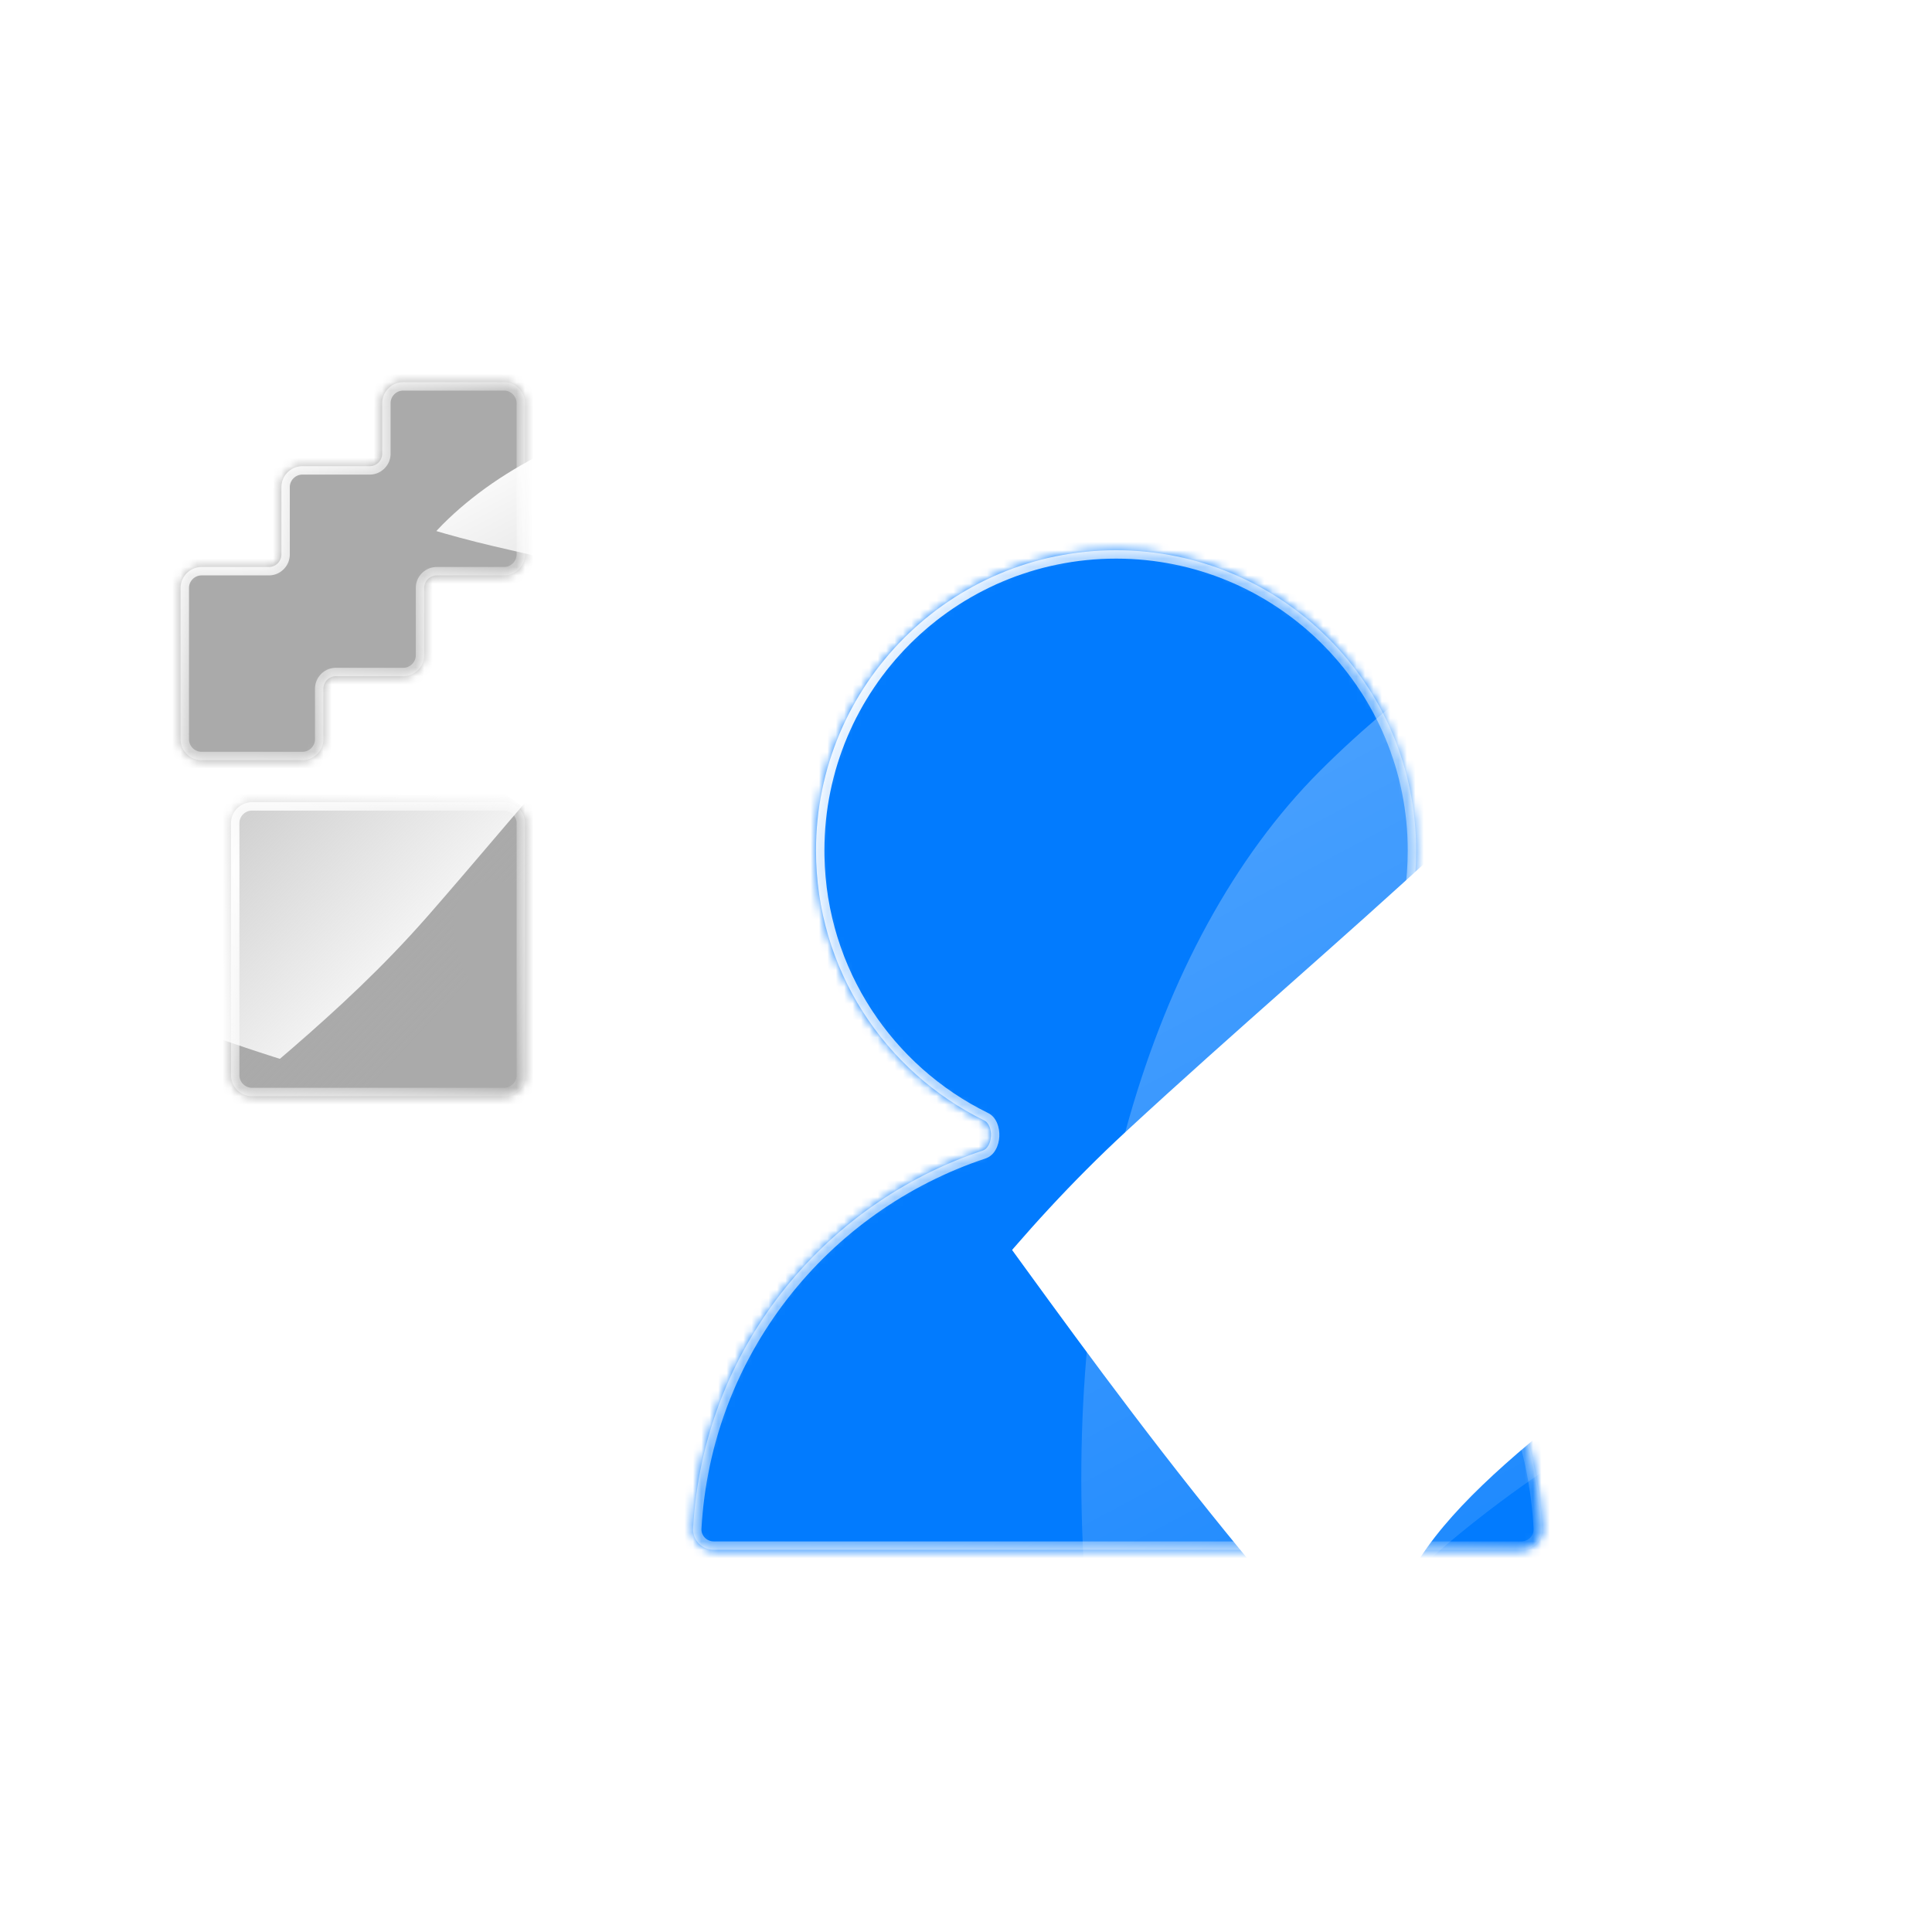 <svg width="230" height="230" fill="none" xmlns="http://www.w3.org/2000/svg"><path d="M195 187h6v6h-6v-6zM65 57h6v6h-6v-6zM195 57h6v6h-6v-6zM65 187h6v6h-6v-6z" fill="#fff"/><path d="M198.5 59.5v131h-131v-131h131zm-130 130h129v-129h-129v129z" fill="#fff"/><mask id="a" style="mask-type:alpha" maskUnits="userSpaceOnUse" x="21" y="45" width="42" height="46"><path d="M59.915 45.5a2.497 2.497 0 0 1 2.494 2.5v18c0 1.38-1.116 2.5-2.494 2.5h-7.982c-.827 0-1.496.672-1.496 1.5v8c0 1.38-1.118 2.5-2.496 2.5H39.96c-.826 0-1.496.672-1.496 1.5v6c0 1.38-1.117 2.5-2.494 2.5H23.996a2.497 2.497 0 0 1-2.494-2.5V70c0-1.38 1.116-2.5 2.494-2.5h7.982c.826 0 1.496-.672 1.496-1.5v-8c0-1.38 1.117-2.5 2.495-2.5h7.981c.827 0 1.497-.672 1.497-1.5v-6c0-1.38 1.117-2.5 2.494-2.5h11.974z" fill="#000"/></mask><g mask="url(#a)"><mask id="b" style="mask-type:alpha" maskUnits="userSpaceOnUse" x="-37" y="29" width="129" height="73"><path fill="#fff" d="M-36.653 29.242H91.202v71.92H-36.653z"/></mask><g mask="url(#b)"><path fill="#fff" d="M-36.652 29.241H91.203v71.92H-36.652z"/><g filter="url(#c)"><path d="M12.744 78.528c20.8 4.895 39.336 7.815 37.373 16.156-1.964 8.342-20.416 11.135-41.216 6.239-20.799-4.896-34.519-19.81-32.555-28.151 1.963-8.341 15.6.86 36.398 5.755z" fill="#AAA"/></g><g filter="url(#d)"><path d="M19.075 59.673c20.036-22.909 35.33-44.94 49.064-32.928 13.733 12.011 8.624 40.32-11.413 63.23-20.036 22.908-53.991 24.947-67.724 12.936C-24.732 90.899-.962 82.582 19.074 59.673z" fill="#AAA"/></g><g filter="url(#e)"><path d="M11.046 85.155c25.827 16.101 50.027 27.663 40.374 43.146-9.652 15.483-38.413 14.982-64.24-1.119-25.827-16.101-33.288-49.29-23.636-64.773 9.653-15.483 21.675 6.645 47.502 22.746z" fill="#AAA"/></g><g filter="url(#f)"><path d="M-12.15 90.643c20.8 4.895 39.335 7.815 37.372 16.157-1.963 8.341-20.416 11.134-41.215 6.238-20.8-4.895-34.52-19.81-32.556-28.15 1.963-8.342 15.6.859 36.399 5.755z" fill="#AAA"/></g><g filter="url(#g)"><path d="M119.051 62.405c22.5 22.5 21.166 74.307 7.526 87.947-13.64 13.641-42.937 6.459-65.437-16.041s-22.055-58.265-8.415-71.906c13.64-13.64 43.827-22.5 66.326 0z" fill="url(#h)"/></g><g filter="url(#i)"><path d="M-38.386 103.164c15.91 27.557 66.295 39.677 83 30.032 16.707-9.645 17.352-39.803 1.442-67.36-15.91-27.557-50.57-36.385-67.275-26.74-16.706 9.646-33.077 36.511-17.167 64.068z" fill="url(#j)"/></g><g filter="url(#k)"><path d="M58.558 64.974c20.8 4.895 39.335 7.815 37.372 16.157-1.963 8.34-20.416 11.134-41.215 6.238-20.8-4.895-34.52-19.81-32.556-28.15 1.963-8.342 15.6.859 36.399 5.755z" fill="#AAA"/></g></g></g><path d="M61.5 48a1.5 1.5 0 0 0-1.5-1.5H48a1.5 1.5 0 0 0-1.5 1.5v6a2.5 2.5 0 0 1-2.5 2.5h-8a1.5 1.5 0 0 0-1.5 1.5v8a2.5 2.5 0 0 1-2.5 2.5h-8a1.5 1.5 0 0 0-1.5 1.5v18a1.5 1.5 0 0 0 1.5 1.5h12a1.5 1.5 0 0 0 1.5-1.5v-6a2.5 2.5 0 0 1 2.5-2.5h8a1.5 1.5 0 0 0 1.5-1.5v-8a2.5 2.5 0 0 1 2.5-2.5h8a1.5 1.5 0 0 0 1.5-1.5V48zm1 18a2.5 2.5 0 0 1-2.5 2.5h-8a1.5 1.5 0 0 0-1.5 1.5v8a2.5 2.5 0 0 1-2.5 2.5h-8a1.5 1.5 0 0 0-1.5 1.5v6a2.5 2.5 0 0 1-2.5 2.5H24a2.5 2.5 0 0 1-2.5-2.5V70a2.5 2.5 0 0 1 2.5-2.5h8a1.5 1.5 0 0 0 1.5-1.5v-8a2.5 2.5 0 0 1 2.5-2.5h8a1.5 1.5 0 0 0 1.5-1.5v-6a2.5 2.5 0 0 1 2.5-2.5h12a2.5 2.5 0 0 1 2.5 2.5v18z" fill="url(#l)"/><mask id="m" style="mask-type:alpha" maskUnits="userSpaceOnUse" x="82" y="65" width="102" height="120"><path d="M132.862 65.5c19.73 0 35.723 16.01 35.723 35.758 0 14.063-8.111 26.227-19.904 32.066-.505.25-.828.983-.781 1.859.048.877.447 1.543.971 1.714 19.341 6.336 33.534 23.961 34.695 45.046.078 1.414-1.068 2.558-2.458 2.558H84.963c-1.39 0-2.536-1.144-2.458-2.558 1.157-21.013 15.256-38.59 34.496-44.981.523-.174.919-.841.963-1.718.044-.874-.282-1.605-.788-1.853-11.865-5.814-20.037-18.018-20.037-32.133 0-19.748 15.994-35.758 35.723-35.758z" fill="#000"/></mask><g mask="url(#m)"><mask id="n" style="mask-type:alpha" maskUnits="userSpaceOnUse" x="14" y="41" width="382" height="216"><path fill="#fff" d="M14.115 41.347h381.57v214.905H14.115z"/></mask><g mask="url(#n)"><path fill="#fff" d="M14.116 41.347h381.57v214.905H14.116z"/><g filter="url(#o)"><path d="M158.408 197.09c46.743 52.477 91.122 95.354 70.104 114.123-21.018 18.77-75.949-8.556-122.692-61.033-46.743-52.476-55.535-118.578-34.517-137.347 21.018-18.77 40.362 31.78 87.105 84.257z" fill="#027BFE"/></g><g filter="url(#p)"><path d="M134.052 134.701c51.593-47.704 104.492-81.111 57.419-132.15-47.073-51.04-127.057-53.744-178.65-6.04C-38.772 44.213-16.79 149.4 30.282 200.44c47.073 51.039 52.177-18.036 103.77-65.74z" fill="#027BFE"/></g><g filter="url(#q)"><path d="M332.786 260.604c51.593-47.704 104.492-81.111 57.419-132.151-47.072-51.04-127.056-53.744-178.65-6.04-51.593 47.704-29.611 152.891 17.462 203.93 47.072 51.04 52.176-18.036 103.769-65.739z" fill="#027BFE"/></g><g filter="url(#r)"><path d="M149.501 29.984c-49.657 49.72-88.348 98.062-117.596 68.778C2.657 69.477 19.203 5.43 68.86-44.29c49.658-49.72 127.455-49.879 156.702-20.594 29.248 29.285-26.403 45.146-76.061 94.867z" fill="#027BFE"/></g><g filter="url(#s)"><path d="M249.785 116.63c49.657-49.72 88.348-98.062 117.596-68.778 29.248 29.285 12.702 93.331-36.955 143.051-49.658 49.721-127.455 49.879-156.702 20.594-29.248-29.285 26.403-45.146 76.061-94.867z" fill="#027BFE"/></g><g filter="url(#t)"><path d="M348.236 155.888c-49.658 49.72-88.349 98.063-117.597 68.778-29.247-29.285-12.702-93.331 36.956-143.051 49.657-49.72 127.454-49.878 156.702-20.594 29.247 29.285-26.404 45.147-76.061 94.867z" fill="#027BFE"/></g><g filter="url(#u)"><path d="M355.055 91.808c67.147 67.232 63.167 222.036 22.46 262.795-40.708 40.759-128.141 19.298-195.289-47.934-67.147-67.232-65.822-174.102-25.114-214.861 40.707-40.76 130.796-67.233 197.943 0z" fill="url(#v)"/></g><g filter="url(#w)"><path d="M244.49 265.872c-49.657 49.721-88.348 98.063-117.596 68.778-29.247-29.284-12.702-93.331 36.956-143.051 49.657-49.72 127.454-49.878 156.702-20.594 29.247 29.285-26.404 45.147-76.062 94.867z" fill="#027BFE"/></g><g filter="url(#x)"><path d="M244.49 265.872c-49.657 49.721-88.348 98.063-117.596 68.778-29.247-29.284-12.702-93.331 36.956-143.051 49.657-49.72 127.454-49.878 156.702-20.594 29.247 29.285-26.404 45.147-76.062 94.867z" fill="#027BFE"/></g><g filter="url(#y)"><path d="M257.59 168.665c-67.147 67.233-63.167 222.037-22.459 262.796 40.707 40.759 128.141 19.298 195.288-47.934 67.147-67.232 65.822-174.103 25.115-214.862-40.708-40.759-130.797-67.232-197.944 0z" fill="url(#z)"/></g></g></g><path d="M167.589 101.261c0-18.896-15.064-34.27-33.826-34.746l-.897-.011c-19.176 0-34.723 15.56-34.723 34.757l.006.642c.243 13.447 8.116 25.029 19.47 30.593 1.032.506 1.4 1.753 1.348 2.802-.053 1.047-.544 2.25-1.647 2.617-18.86 6.265-32.676 23.494-33.812 44.083-.045.815.618 1.503 1.46 1.503h96.145c.842 0 1.505-.688 1.46-1.503-1.14-20.66-15.048-37.937-34.01-44.148-1.104-.361-1.601-1.564-1.658-2.611-.057-1.049.306-2.299 1.336-2.809 11.465-5.676 19.348-17.5 19.348-31.169zm1 0c0 14.063-8.111 26.227-19.904 32.066-.505.25-.829.983-.781 1.858.048.878.447 1.544.971 1.715 19.341 6.335 33.533 23.959 34.696 45.043.078 1.413-1.068 2.558-2.458 2.558H84.968c-1.39 0-2.536-1.145-2.458-2.558 1.159-21.011 15.257-38.586 34.495-44.977.523-.174.918-.841.963-1.718.044-.875-.282-1.607-.788-1.855-11.865-5.813-20.037-18.016-20.037-32.132 0-19.748 15.993-35.757 35.723-35.757 19.73 0 35.723 16.01 35.723 35.757z" fill="url(#A)"/><mask id="B" style="mask-type:alpha" maskUnits="userSpaceOnUse" x="27" y="95" width="36" height="36"><path d="M60.002 95.5a2.5 2.5 0 0 1 2.5 2.5v30a2.5 2.5 0 0 1-2.5 2.5h-30a2.5 2.5 0 0 1-2.5-2.5V98a2.5 2.5 0 0 1 2.5-2.5h30z" fill="#000"/></mask><g mask="url(#B)"><mask id="C" style="mask-type:alpha" maskUnits="userSpaceOnUse" x="-9" y="76" width="137" height="78"><path fill="#fff" d="M-8.397 76.591h136.19v76.607H-8.397z"/></mask><g mask="url(#C)"><path fill="#fff" d="M-8.397 76.591h136.19v76.607H-8.397z"/><g filter="url(#D)"><path d="M44.22 129.089c22.155 5.215 41.9 8.325 39.808 17.21-2.09 8.885-21.747 11.86-43.902 6.645s-36.77-21.101-34.678-29.985c2.091-8.885 16.617.915 38.772 6.13z" fill="#AAA"/></g><g filter="url(#E)"><path d="M50.962 109.006c21.343-24.402 37.635-47.87 52.263-35.075 14.629 12.795 9.186 42.949-12.156 67.351-21.343 24.402-57.512 26.574-72.14 13.779-14.629-12.794 10.69-21.653 32.033-46.055z" fill="#AAA"/></g><g filter="url(#F)"><path d="M42.41 136.148c27.51 17.151 53.288 29.466 43.006 45.958-10.281 16.492-40.917 15.958-68.428-1.192-27.51-17.15-35.458-52.502-25.176-68.994 10.28-16.492 23.088 7.078 50.598 24.228z" fill="#AAA"/></g><g filter="url(#G)"><path d="M17.701 141.995c22.156 5.215 41.9 8.325 39.809 17.21-2.091 8.885-21.747 11.86-43.902 6.645s-36.77-21.101-34.678-29.986c2.09-8.885 16.616.916 38.771 6.131z" fill="#AAA"/></g><g filter="url(#H)"><path d="M157.456 111.916c23.967 23.966 22.546 79.149 8.017 93.678-14.53 14.53-45.737 6.88-69.703-17.087-23.966-23.966-23.493-62.062-8.964-76.591 14.529-14.53 46.684-23.967 70.65 0z" fill="url(#I)"/></g><g filter="url(#J)"><path d="M-10.245 155.331c16.947 29.352 70.617 42.262 88.412 31.989 17.795-10.274 18.482-42.398 1.536-71.75C62.756 86.217 25.835 76.814 8.04 87.088c-17.795 10.274-35.233 38.89-18.286 68.243z" fill="url(#K)"/></g><g filter="url(#L)"><path d="M93.019 114.651c22.155 5.215 41.9 8.325 39.808 17.21-2.091 8.885-21.747 11.86-43.902 6.645s-36.77-21.101-34.678-29.985c2.091-8.885 16.617.915 38.772 6.13z" fill="#AAA"/></g></g><path d="M61.502 98a1.5 1.5 0 0 0-1.5-1.5h-30a1.5 1.5 0 0 0-1.5 1.5v30a1.5 1.5 0 0 0 1.5 1.5h30a1.5 1.5 0 0 0 1.5-1.5V98zm1 30a2.5 2.5 0 0 1-2.5 2.5h-30a2.5 2.5 0 0 1-2.5-2.5V98a2.5 2.5 0 0 1 2.5-2.5h30a2.5 2.5 0 0 1 2.5 2.5v30z" fill="url(#M)"/></g><defs><filter id="y" x="105.615" y="27.577" width="478.304" height="524.528" filterUnits="userSpaceOnUse" color-interpolation-filters="sRGB"><feFlood flood-opacity="0" result="BackgroundImageFix"/><feBlend in="SourceGraphic" in2="BackgroundImageFix" result="shape"/><feGaussianBlur stdDeviation="50" result="effect1_foregroundBlur_35_24"/></filter><filter id="c" x="-57.244" y="36.005" width="140.907" height="100.733" filterUnits="userSpaceOnUse" color-interpolation-filters="sRGB"><feFlood flood-opacity="0" result="BackgroundImageFix"/><feBlend in="SourceGraphic" in2="BackgroundImageFix" result="shape"/><feGaussianBlur stdDeviation="16.702" result="effect1_foregroundBlur_35_24"/></filter><filter id="e" x="-52.657" y="45.01" width="118.393" height="106.729" filterUnits="userSpaceOnUse" color-interpolation-filters="sRGB"><feFlood flood-opacity="0" result="BackgroundImageFix"/><feBlend in="SourceGraphic" in2="BackgroundImageFix" result="shape"/><feGaussianBlur stdDeviation="6.073" result="effect1_foregroundBlur_35_24"/></filter><filter id="f" x="-82.139" y="48.12" width="140.907" height="100.733" filterUnits="userSpaceOnUse" color-interpolation-filters="sRGB"><feFlood flood-opacity="0" result="BackgroundImageFix"/><feBlend in="SourceGraphic" in2="BackgroundImageFix" result="shape"/><feGaussianBlur stdDeviation="16.702" result="effect1_foregroundBlur_35_24"/></filter><filter id="g" x="-56.786" y="-51.345" width="293.253" height="308.606" filterUnits="userSpaceOnUse" color-interpolation-filters="sRGB"><feFlood flood-opacity="0" result="BackgroundImageFix"/><feBlend in="SourceGraphic" in2="BackgroundImageFix" result="shape"/><feGaussianBlur stdDeviation="50" result="effect1_foregroundBlur_35_24"/></filter><filter id="i" x="-144.862" y="-64.676" width="302.441" height="301.15" filterUnits="userSpaceOnUse" color-interpolation-filters="sRGB"><feFlood flood-opacity="0" result="BackgroundImageFix"/><feBlend in="SourceGraphic" in2="BackgroundImageFix" result="shape"/><feGaussianBlur stdDeviation="50" result="effect1_foregroundBlur_35_24"/></filter><filter id="k" x="1.931" y="35.813" width="114.184" height="74.011" filterUnits="userSpaceOnUse" color-interpolation-filters="sRGB"><feFlood flood-opacity="0" result="BackgroundImageFix"/><feBlend in="SourceGraphic" in2="BackgroundImageFix" result="shape"/><feGaussianBlur stdDeviation="10.021" result="effect1_foregroundBlur_35_24"/></filter><filter id="o" x="-49.739" y="-1.425" width="393.874" height="428.821" filterUnits="userSpaceOnUse" color-interpolation-filters="sRGB"><feFlood flood-opacity="0" result="BackgroundImageFix"/><feBlend in="SourceGraphic" in2="BackgroundImageFix" result="shape"/><feGaussianBlur stdDeviation="55.13" result="effect1_foregroundBlur_35_24"/></filter><filter id="p" x="-83.037" y="-103.727" width="358.924" height="388.292" filterUnits="userSpaceOnUse" color-interpolation-filters="sRGB"><feFlood flood-opacity="0" result="BackgroundImageFix"/><feBlend in="SourceGraphic" in2="BackgroundImageFix" result="shape"/><feGaussianBlur stdDeviation="33.078" result="effect1_foregroundBlur_35_24"/></filter><filter id="q" x="115.698" y="22.176" width="358.924" height="388.292" filterUnits="userSpaceOnUse" color-interpolation-filters="sRGB"><feFlood flood-opacity="0" result="BackgroundImageFix"/><feBlend in="SourceGraphic" in2="BackgroundImageFix" result="shape"/><feGaussianBlur stdDeviation="33.078" result="effect1_foregroundBlur_35_24"/></filter><filter id="r" x="-48.704" y="-150.886" width="348.523" height="324.689" filterUnits="userSpaceOnUse" color-interpolation-filters="sRGB"><feFlood flood-opacity="0" result="BackgroundImageFix"/><feBlend in="SourceGraphic" in2="BackgroundImageFix" result="shape"/><feGaussianBlur stdDeviation="33.078" result="effect1_foregroundBlur_35_24"/></filter><filter id="s" x="99.467" y="-27.189" width="348.523" height="324.689" filterUnits="userSpaceOnUse" color-interpolation-filters="sRGB"><feFlood flood-opacity="0" result="BackgroundImageFix"/><feBlend in="SourceGraphic" in2="BackgroundImageFix" result="shape"/><feGaussianBlur stdDeviation="33.078" result="effect1_foregroundBlur_35_24"/></filter><filter id="t" x="150.031" y="-24.982" width="348.523" height="324.689" filterUnits="userSpaceOnUse" color-interpolation-filters="sRGB"><feFlood flood-opacity="0" result="BackgroundImageFix"/><feBlend in="SourceGraphic" in2="BackgroundImageFix" result="shape"/><feGaussianBlur stdDeviation="33.078" result="effect1_foregroundBlur_35_24"/></filter><filter id="u" x="28.727" y="-49.281" width="478.304" height="524.528" filterUnits="userSpaceOnUse" color-interpolation-filters="sRGB"><feFlood flood-opacity="0" result="BackgroundImageFix"/><feBlend in="SourceGraphic" in2="BackgroundImageFix" result="shape"/><feGaussianBlur stdDeviation="50" result="effect1_foregroundBlur_35_24"/></filter><filter id="w" x="46.285" y="85.002" width="348.523" height="324.689" filterUnits="userSpaceOnUse" color-interpolation-filters="sRGB"><feFlood flood-opacity="0" result="BackgroundImageFix"/><feBlend in="SourceGraphic" in2="BackgroundImageFix" result="shape"/><feGaussianBlur stdDeviation="33.078" result="effect1_foregroundBlur_35_24"/></filter><filter id="x" x="72.347" y="111.064" width="296.4" height="272.566" filterUnits="userSpaceOnUse" color-interpolation-filters="sRGB"><feFlood flood-opacity="0" result="BackgroundImageFix"/><feBlend in="SourceGraphic" in2="BackgroundImageFix" result="shape"/><feGaussianBlur stdDeviation="20.047" result="effect1_foregroundBlur_35_24"/></filter><filter id="d" x="-39.364" y="-.938" width="139.504" height="135.38" filterUnits="userSpaceOnUse" color-interpolation-filters="sRGB"><feFlood flood-opacity="0" result="BackgroundImageFix"/><feBlend in="SourceGraphic" in2="BackgroundImageFix" result="shape"/><feGaussianBlur stdDeviation="12.147" result="effect1_foregroundBlur_35_24"/></filter><filter id="D" x="-36.478" y="77.648" width="162.386" height="119.592" filterUnits="userSpaceOnUse" color-interpolation-filters="sRGB"><feFlood flood-opacity="0" result="BackgroundImageFix"/><feBlend in="SourceGraphic" in2="BackgroundImageFix" result="shape"/><feGaussianBlur stdDeviation="20.863" result="effect1_foregroundBlur_35_24"/></filter><filter id="E" x="-15.757" y="39.974" width="157.54" height="153.144" filterUnits="userSpaceOnUse" color-interpolation-filters="sRGB"><feFlood flood-opacity="0" result="BackgroundImageFix"/><feBlend in="SourceGraphic" in2="BackgroundImageFix" result="shape"/><feGaussianBlur stdDeviation="15.174" result="effect1_foregroundBlur_35_24"/></filter><filter id="F" x="-27.681" y="91.152" width="130.581" height="118.156" filterUnits="userSpaceOnUse" color-interpolation-filters="sRGB"><feFlood flood-opacity="0" result="BackgroundImageFix"/><feBlend in="SourceGraphic" in2="BackgroundImageFix" result="shape"/><feGaussianBlur stdDeviation="7.587" result="effect1_foregroundBlur_35_24"/></filter><filter id="G" x="-62.996" y="90.554" width="162.386" height="119.592" filterUnits="userSpaceOnUse" color-interpolation-filters="sRGB"><feFlood flood-opacity="0" result="BackgroundImageFix"/><feBlend in="SourceGraphic" in2="BackgroundImageFix" result="shape"/><feGaussianBlur stdDeviation="20.863" result="effect1_foregroundBlur_35_24"/></filter><filter id="H" x="-23.325" y="-2.731" width="299.332" height="315.684" filterUnits="userSpaceOnUse" color-interpolation-filters="sRGB"><feFlood flood-opacity="0" result="BackgroundImageFix"/><feBlend in="SourceGraphic" in2="BackgroundImageFix" result="shape"/><feGaussianBlur stdDeviation="50" result="effect1_foregroundBlur_35_24"/></filter><filter id="J" x="-117.144" y="-16.931" width="309.12" height="307.742" filterUnits="userSpaceOnUse" color-interpolation-filters="sRGB"><feFlood flood-opacity="0" result="BackgroundImageFix"/><feBlend in="SourceGraphic" in2="BackgroundImageFix" result="shape"/><feGaussianBlur stdDeviation="50" result="effect1_foregroundBlur_35_24"/></filter><filter id="L" x="29.012" y="79.901" width="129.004" height="86.21" filterUnits="userSpaceOnUse" color-interpolation-filters="sRGB"><feFlood flood-opacity="0" result="BackgroundImageFix"/><feBlend in="SourceGraphic" in2="BackgroundImageFix" result="shape"/><feGaussianBlur stdDeviation="12.518" result="effect1_foregroundBlur_35_24"/></filter><linearGradient id="h" x1="46.648" y1="59.08" x2="73.77" y2="109.932" gradientUnits="userSpaceOnUse"><stop stop-color="#fff"/><stop offset="1" stop-color="#fff" stop-opacity="0"/></linearGradient><linearGradient id="j" x1="-22.859" y1="32.366" x2="19.241" y2="71.724" gradientUnits="userSpaceOnUse"><stop stop-color="#AAA"/><stop offset="1" stop-color="#AAA" stop-opacity="0"/></linearGradient><linearGradient id="v" x1="138.977" y1="81.87" x2="220.076" y2="233.738" gradientUnits="userSpaceOnUse"><stop stop-color="#fff" stop-opacity=".3"/><stop offset="1" stop-color="#fff" stop-opacity="0"/></linearGradient><linearGradient id="z" x1="491.798" y1="204.975" x2="250.059" y2="446.408" gradientUnits="userSpaceOnUse"><stop stop-color="#fff"/><stop offset="1" stop-color="#fff" stop-opacity="0"/></linearGradient><linearGradient id="I" x1="80.333" y1="108.373" x2="109.222" y2="162.54" gradientUnits="userSpaceOnUse"><stop stop-color="#fff"/><stop offset="1" stop-color="#fff" stop-opacity="0"/></linearGradient><linearGradient id="K" x1="6.294" y1="79.919" x2="51.138" y2="121.843" gradientUnits="userSpaceOnUse"><stop stop-color="#AAA"/><stop offset="1" stop-color="#AAA" stop-opacity="0"/></linearGradient><radialGradient id="l" cx="0" cy="0" r="1" gradientTransform="matrix(50.654 24.219 -21.774 56.338 24.926 55.92)" gradientUnits="userSpaceOnUse"><stop stop-color="#fff"/><stop offset="1" stop-color="#fff" stop-opacity="0"/></radialGradient><radialGradient id="A" cx="0" cy="0" r="1" gradientTransform="matrix(127.076 80.207 -54.626 186.574 90.3 70.408)" gradientUnits="userSpaceOnUse"><stop stop-color="#fff"/><stop offset="1" stop-color="#fff" stop-opacity="0"/></radialGradient><radialGradient id="M" cx="0" cy="0" r="1" gradientTransform="matrix(43.056 18.508 -18.508 43.052 30.49 103.581)" gradientUnits="userSpaceOnUse"><stop stop-color="#fff"/><stop offset="1" stop-color="#fff" stop-opacity="0"/></radialGradient></defs></svg>